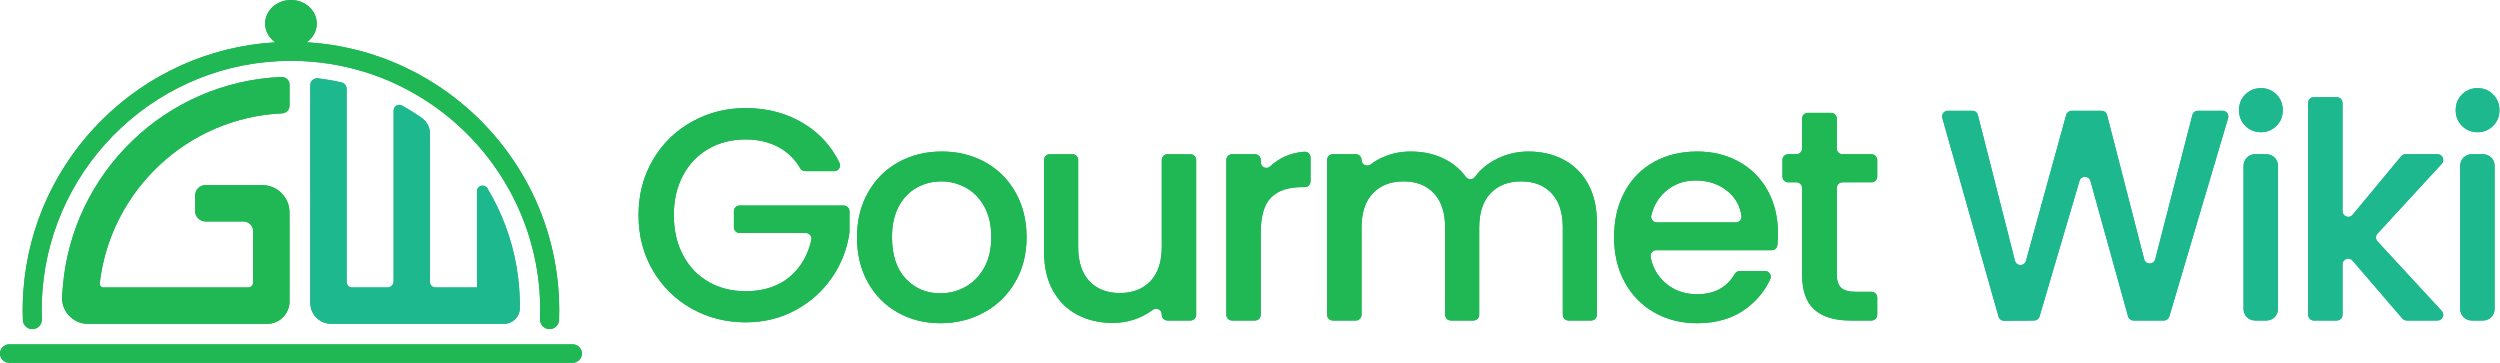<svg width="1039" height="151" viewBox="0 0 1039 151" fill="none" xmlns="http://www.w3.org/2000/svg">
<g clip-path="url(#clip0_2174_776)">
<path d="M334.599 71.121C333.748 71.121 332.983 70.644 332.552 69.909C330.359 66.159 327.447 63.281 323.815 61.277C319.803 59.062 315.161 57.954 309.895 57.954C304.125 57.954 298.984 59.25 294.469 61.84C289.955 64.433 286.421 68.112 283.873 72.877C281.32 77.643 280.048 83.16 280.048 89.431C280.048 95.702 281.32 101.241 283.873 106.047C286.421 110.856 289.955 114.555 294.469 117.147C298.984 119.739 304.125 121.034 309.895 121.034C317.671 121.034 323.981 118.861 328.832 114.513C333.021 110.757 335.808 105.844 337.188 99.776C337.529 98.276 336.416 96.83 334.879 96.83H307.372C306.064 96.83 305.004 95.77 305.004 94.463V87.785C305.004 86.477 306.064 85.417 307.372 85.417H350.668C351.976 85.417 353.036 86.477 353.036 87.785V96.38C353.036 96.513 353.027 96.646 353.008 96.778C352.067 103.473 349.673 109.636 345.825 115.266C341.937 120.952 336.877 125.486 330.649 128.872C324.421 132.258 317.501 133.952 309.895 133.952C301.7 133.952 294.219 132.05 287.447 128.245C280.673 124.441 275.301 119.153 271.332 112.381C267.36 105.609 265.375 97.958 265.375 89.431C265.375 80.903 267.36 73.253 271.332 66.481C275.301 59.708 280.695 54.421 287.509 50.616C294.323 46.813 301.785 44.91 309.895 44.91C319.175 44.91 327.431 47.19 334.663 51.745C340.872 55.658 345.617 60.973 348.9 67.689C349.671 69.267 348.52 71.121 346.764 71.121H334.599Z" fill="#1FB854"/>
<path d="M401.131 119.278C404.347 117.523 406.961 114.889 408.969 111.378C410.975 107.866 411.979 103.602 411.979 98.586C411.979 93.57 411.016 89.327 409.095 85.857C407.169 82.389 404.62 79.775 401.444 78.019C398.265 76.263 394.839 75.385 391.16 75.385C387.48 75.385 384.075 76.263 380.939 78.019C377.804 79.775 375.316 82.389 373.477 85.857C371.637 89.327 370.719 93.57 370.719 98.586C370.719 106.028 372.619 111.775 376.424 115.829C380.228 119.886 385.015 121.913 390.784 121.913C394.463 121.913 397.911 121.035 401.131 119.278ZM373.101 129.876C367.835 126.909 363.695 122.727 360.685 117.335C357.675 111.941 356.171 105.693 356.171 98.586C356.171 91.563 357.716 85.336 360.812 79.9C363.903 74.466 368.127 70.286 373.477 67.359C378.827 64.433 384.805 62.97 391.411 62.97C398.015 62.97 403.993 64.433 409.344 67.359C414.695 70.286 418.916 74.466 422.011 79.9C425.103 85.336 426.651 91.563 426.651 98.586C426.651 105.609 425.063 111.839 421.885 117.272C418.707 122.708 414.381 126.909 408.905 129.876C403.429 132.844 397.387 134.327 390.784 134.327C384.263 134.327 378.368 132.844 373.101 129.876Z" fill="#1FB854"/>
<path d="M497.129 66.466V130.831C497.129 132.139 496.069 133.199 494.761 133.199H485.2C483.892 133.199 482.832 132.139 482.832 130.831V130.659C482.832 128.657 480.552 127.621 478.959 128.833C477.477 129.962 475.821 130.936 473.991 131.757C470.353 133.387 466.487 134.202 462.391 134.202C456.955 134.202 452.085 133.074 447.78 130.816C443.473 128.558 440.088 125.215 437.623 120.783C435.155 116.353 433.923 111.001 433.923 104.731V66.466C433.923 65.159 434.983 64.099 436.291 64.099H445.725C447.033 64.099 448.093 65.159 448.093 66.466V102.599C448.093 108.788 449.64 113.531 452.733 116.832C455.827 120.137 460.048 121.786 465.4 121.786C470.749 121.786 474.995 120.137 478.129 116.832C481.264 113.531 482.832 108.788 482.832 102.599V66.466C482.832 65.159 483.892 64.099 485.2 64.099H494.761C496.069 64.099 497.129 65.159 497.129 66.466Z" fill="#1FB854"/>
<path d="M532.305 65.916C535.127 64.319 538.379 63.37 542.06 63.072C543.451 62.959 544.657 64.047 544.657 65.442V75.4C544.657 76.708 543.597 77.768 542.289 77.768H541.02C535.419 77.768 531.176 79.191 528.291 82.031C525.408 84.875 523.965 89.807 523.965 96.829V130.831C523.965 132.138 522.905 133.199 521.597 133.199H512.036C510.729 133.199 509.669 132.138 509.669 130.831V66.465C509.669 65.158 510.729 64.098 512.036 64.098H521.597C522.905 64.098 523.965 65.158 523.965 66.465V67.415C523.965 69.465 526.42 70.574 527.908 69.162C529.224 67.913 530.689 66.832 532.305 65.916Z" fill="#1FB854"/>
<path d="M649.811 66.355C654.117 68.612 657.504 71.958 659.972 76.388C662.436 80.82 663.671 86.17 663.671 92.441V130.831C663.671 132.138 662.611 133.199 661.303 133.199H651.865C650.559 133.199 649.499 132.138 649.499 130.831V94.573C649.499 88.387 647.951 83.642 644.857 80.338C641.764 77.036 637.541 75.385 632.192 75.385C626.84 75.385 622.599 77.036 619.463 80.338C616.327 83.642 614.76 88.387 614.76 94.573V130.831C614.76 132.138 613.7 133.199 612.392 133.199H602.956C601.648 133.199 600.588 132.138 600.588 130.831V94.573C600.588 88.387 599.04 83.642 595.948 80.338C592.853 77.036 588.632 75.385 583.283 75.385C577.931 75.385 573.688 77.036 570.553 80.338C567.417 83.642 565.849 88.387 565.849 94.573V130.831C565.849 132.138 564.789 133.199 563.483 133.199H553.921C552.613 133.199 551.553 132.138 551.553 130.831V66.465C551.553 65.158 552.613 64.098 553.921 64.098H563.483C564.789 64.098 565.849 65.158 565.849 66.465C565.849 68.458 568.116 69.504 569.704 68.301C571.221 67.153 572.904 66.169 574.753 65.352C578.348 63.765 582.193 62.97 586.292 62.97C591.809 62.97 596.741 64.141 601.091 66.481C604.343 68.233 607.033 70.57 609.164 73.49C610.141 74.832 612.068 74.816 613.045 73.475C615.036 70.746 617.655 68.477 620.905 66.669C625.335 64.204 630.1 62.97 635.201 62.97C640.636 62.97 645.505 64.098 649.811 66.355Z" fill="#1FB854"/>
<path d="M721.415 92.441C722.852 92.441 723.985 91.16 723.776 89.739C723.183 85.71 721.375 82.389 718.347 79.775C714.667 76.599 710.111 75.009 704.677 75.009C699.744 75.009 695.524 76.576 692.012 79.712C689.169 82.249 687.257 85.513 686.279 89.501C685.913 90.991 687.061 92.441 688.596 92.441H721.415ZM736.323 103.978H688.335C686.839 103.978 685.709 105.357 685.995 106.825C686.815 111.042 688.737 114.525 691.761 117.272C695.439 120.616 699.952 122.288 705.305 122.288C712.484 122.288 717.695 119.485 720.943 113.876C721.377 113.126 722.147 112.631 723.013 112.631H733.547C735.273 112.631 736.435 114.432 735.717 116.002C733.503 120.852 730.157 124.932 725.685 128.245C720.207 132.302 713.415 134.327 705.305 134.327C698.7 134.327 692.784 132.844 687.559 129.876C682.333 126.909 678.236 122.727 675.269 117.335C672.301 111.941 670.817 105.693 670.817 98.586C670.817 91.48 672.259 85.229 675.144 79.837C678.028 74.444 682.083 70.286 687.308 67.359C692.532 64.433 698.532 62.97 705.305 62.97C711.827 62.97 717.636 64.391 722.737 67.234C727.836 70.077 731.808 74.068 734.652 79.21C737.492 84.351 738.915 90.268 738.915 96.955C738.915 98.696 738.839 100.324 738.687 101.838C738.565 103.055 737.547 103.978 736.323 103.978Z" fill="#1FB854"/>
<path d="M765.737 75.761C764.429 75.761 763.369 76.821 763.369 78.129V114.01C763.369 116.603 763.975 118.463 765.189 119.592C766.399 120.72 768.469 121.285 771.395 121.285H777.805C779.113 121.285 780.173 122.345 780.173 123.652V130.831C780.173 132.138 779.113 133.199 777.805 133.199H768.885C762.448 133.199 757.515 131.693 754.088 128.683C750.659 125.674 748.945 120.783 748.945 114.01V78.129C748.945 76.821 747.885 75.761 746.577 75.761H743.161C741.855 75.761 740.795 74.701 740.795 73.394V66.465C740.795 65.158 741.855 64.098 743.161 64.098H746.577C747.885 64.098 748.945 63.038 748.945 61.731V49.284C748.945 47.976 750.005 46.916 751.313 46.916H761.001C762.309 46.916 763.369 47.976 763.369 49.284V61.731C763.369 63.038 764.429 64.098 765.737 64.098H777.805C779.113 64.098 780.173 65.158 780.173 66.465V73.394C780.173 74.701 779.113 75.761 777.805 75.761H765.737Z" fill="#1FB854"/>
<path d="M926 49.079L901.569 131.504C901.271 132.51 900.348 133.199 899.299 133.199H886.689C885.625 133.199 884.692 132.489 884.408 131.465L868.793 75.207C868.157 72.914 864.913 72.888 864.241 75.171L847.637 131.514C847.343 132.515 846.428 133.204 845.385 133.213L832.895 133.31C831.828 133.318 830.888 132.613 830.597 131.587L807.236 49.051C806.808 47.54 807.943 46.039 809.513 46.039H819.717C820.8 46.039 821.745 46.773 822.012 47.822L837.413 108.363C838.012 110.717 841.345 110.75 841.991 108.408L858.701 47.777C858.984 46.75 859.919 46.039 860.984 46.039H873.397C874.477 46.039 875.421 46.77 875.691 47.816L891.124 107.743C891.733 110.112 895.099 110.112 895.709 107.743L911.145 47.816C911.415 46.77 912.357 46.039 913.437 46.039H923.729C925.312 46.039 926.449 47.562 926 49.079Z" fill="#1EB88E"/>
<path d="M946.715 68.852V128.445C946.715 131.07 944.587 133.199 941.961 133.199H937.173C934.548 133.199 932.419 131.07 932.419 128.445V68.852C932.419 66.226 934.548 64.098 937.173 64.098H941.961C944.587 64.098 946.715 66.226 946.715 68.852ZM933.171 52.31C931.415 50.553 930.539 48.381 930.539 45.788C930.539 43.198 931.415 41.022 933.171 39.266C934.927 37.511 937.101 36.633 939.691 36.633C942.201 36.633 944.333 37.511 946.089 39.266C947.845 41.022 948.721 43.198 948.721 45.788C948.721 48.381 947.845 50.553 946.089 52.31C944.333 54.065 942.201 54.943 939.691 54.943C937.101 54.943 934.927 54.065 933.171 52.31Z" fill="#1EB88E"/>
<path d="M988.076 100.314L1014.78 129.225C1016.18 130.741 1015.1 133.199 1013.04 133.199H1000.22C999.532 133.199 998.876 132.898 998.427 132.375L977.713 108.312C976.281 106.648 973.552 107.661 973.552 109.857V130.831C973.552 132.138 972.492 133.199 971.184 133.199H961.623C960.316 133.199 959.256 132.138 959.256 130.831V42.763C959.256 41.456 960.316 40.396 961.623 40.396H971.184C972.492 40.396 973.552 41.456 973.552 42.763V87.761C973.552 89.977 976.325 90.978 977.741 89.273L997.924 64.954C998.373 64.412 999.041 64.098 999.745 64.098H1013.05C1015.11 64.098 1016.19 66.551 1014.79 68.069L988.073 97.105C987.239 98.012 987.239 99.409 988.076 100.314Z" fill="#1EB88E"/>
<path d="M1036.76 68.852V128.445C1036.76 131.07 1034.63 133.199 1032 133.199H1027.22C1024.59 133.199 1022.46 131.07 1022.46 128.445V68.852C1022.46 66.226 1024.59 64.098 1027.22 64.098H1032C1034.63 64.098 1036.76 66.226 1036.76 68.852ZM1023.21 52.31C1021.46 50.553 1020.58 48.381 1020.58 45.788C1020.58 43.198 1021.46 41.022 1023.21 39.266C1024.97 37.511 1027.14 36.633 1029.73 36.633C1032.24 36.633 1034.37 37.511 1036.13 39.266C1037.89 41.022 1038.76 43.198 1038.76 45.788C1038.76 48.381 1037.89 50.553 1036.13 52.31C1034.37 54.065 1032.24 54.943 1029.73 54.943C1027.14 54.943 1024.97 54.065 1023.21 52.31Z" fill="#1EB88E"/>
<path d="M13.45 136.78C15.69 136.78 17.469 134.92 17.386 132.682C17.34 131.421 17.317 130.155 17.317 128.887C17.317 126.237 17.418 123.598 17.621 120.994C21.658 67.537 66.443 25.278 120.926 25.278C123.745 25.278 126.552 25.391 129.314 25.616C134.704 26.044 139.969 26.89 145.1 28.142C152.215 29.833 159.048 32.268 165.508 35.369C171.056 38.03 176.344 41.165 181.293 44.728C205.445 62.114 221.852 89.626 224.219 120.994C224.423 123.598 224.524 126.237 224.524 128.887C224.524 130.155 224.5 131.421 224.453 132.682C224.371 134.92 226.151 136.78 228.391 136.78C230.516 136.78 232.265 135.097 232.343 132.973C232.392 131.616 232.416 130.253 232.416 128.887C232.416 126.237 232.327 123.598 232.135 120.994C229.609 85.026 209.956 53.714 181.293 35.188C176.288 31.953 171.011 29.1 165.508 26.698C159.003 23.845 152.181 21.602 145.1 20.034C139.969 18.884 134.693 18.095 129.314 17.701C128.691 17.653 128.062 17.63 127.435 17.593C129.993 15.8 131.649 12.986 131.649 9.809C131.649 4.389 126.846 -0.004 120.92 -0.004C114.995 -0.004 110.191 4.389 110.191 9.809C110.191 12.986 111.847 15.8 114.405 17.594C58.559 20.831 13.614 65.326 9.706 120.994C9.514 123.598 9.424 126.237 9.424 128.887C9.424 130.253 9.448 131.616 9.497 132.973C9.575 135.097 11.324 136.78 13.45 136.78Z" fill="#1FB854"/>
<path d="M117.242 47.103C118.957 47.025 120.326 45.654 120.326 43.937V35.165C120.326 33.347 118.8 31.922 116.984 31.996C68.87 33.961 29.863 71.834 26.098 119.479L25.818 122.964C25.313 129.224 30.257 134.583 36.537 134.583H111.041C116.163 134.583 120.316 130.43 120.316 125.308V88.289C120.316 82.015 115.229 76.928 108.954 76.928H85.424C83.035 76.928 81.099 78.865 81.099 81.254V87.707C81.099 90.096 83.035 92.032 85.424 92.032H101.148C103.392 92.032 105.211 93.852 105.211 96.096V117.391C105.211 118.544 104.277 119.479 103.124 119.479H43.021C42.08 119.479 41.332 118.655 41.441 117.721C45.926 79.162 77.933 48.89 117.242 47.103Z" fill="#1FB854"/>
<path d="M141.899 34.239C138.703 33.515 135.448 32.953 132.139 32.568C130.451 32.37 128.957 33.657 128.957 35.356V125.884C128.957 130.688 132.852 134.583 137.657 134.583H209.495C213.109 134.583 216.013 131.655 216.051 128.041C216.111 122.278 215.641 116.48 214.673 110.848C212.652 99.112 208.468 88.117 202.559 78.272C201.343 76.248 198.221 77.125 198.221 79.486V119.464L180.948 119.477C179.703 119.478 178.693 118.469 178.693 117.224V55.52C178.693 52.937 177.432 50.514 175.316 49.032C172.661 47.174 169.908 45.449 167.065 43.867C165.508 43.001 163.589 44.122 163.589 45.903V116.898C163.589 118.324 162.433 119.479 161.008 119.479H146.315C145.071 119.479 144.061 118.47 144.061 117.225V36.98C144.061 35.677 143.169 34.527 141.899 34.239Z" fill="#1EB88E"/>
<path d="M238.005 143.103H3.835C1.717 143.103 0 144.82 0 146.938C0 149.056 1.717 150.773 3.835 150.773H238.005C240.124 150.773 241.84 149.056 241.84 146.938C241.84 144.82 240.124 143.103 238.005 143.103Z" fill="#1FB854"/>
<path d="M334.599 71.121C333.748 71.121 332.983 70.644 332.552 69.909C330.359 66.159 327.447 63.281 323.815 61.277C319.803 59.062 315.161 57.954 309.895 57.954C304.125 57.954 298.984 59.25 294.469 61.84C289.955 64.433 286.421 68.112 283.873 72.877C281.32 77.643 280.048 83.16 280.048 89.431C280.048 95.702 281.32 101.241 283.873 106.047C286.421 110.856 289.955 114.555 294.469 117.147C298.984 119.739 304.125 121.034 309.895 121.034C317.671 121.034 323.981 118.861 328.832 114.513C333.021 110.757 335.808 105.844 337.188 99.776C337.529 98.276 336.416 96.83 334.879 96.83H307.372C306.064 96.83 305.004 95.77 305.004 94.463V87.785C305.004 86.477 306.064 85.417 307.372 85.417H350.668C351.976 85.417 353.036 86.477 353.036 87.785V96.38C353.036 96.513 353.027 96.646 353.008 96.778C352.067 103.473 349.673 109.636 345.825 115.266C341.937 120.952 336.877 125.486 330.649 128.872C324.421 132.258 317.501 133.952 309.895 133.952C301.7 133.952 294.219 132.05 287.447 128.245C280.673 124.441 275.301 119.153 271.332 112.381C267.36 105.609 265.375 97.958 265.375 89.431C265.375 80.903 267.36 73.253 271.332 66.481C275.301 59.708 280.695 54.421 287.509 50.616C294.323 46.813 301.785 44.91 309.895 44.91C319.175 44.91 327.431 47.19 334.663 51.745C340.872 55.658 345.617 60.973 348.9 67.689C349.671 69.267 348.52 71.121 346.764 71.121H334.599Z" fill="#1FB854"/>
<path d="M401.131 119.278C404.347 117.523 406.961 114.889 408.969 111.378C410.975 107.866 411.979 103.602 411.979 98.586C411.979 93.57 411.016 89.327 409.095 85.857C407.169 82.389 404.62 79.775 401.444 78.019C398.265 76.263 394.839 75.385 391.16 75.385C387.48 75.385 384.075 76.263 380.939 78.019C377.804 79.775 375.316 82.389 373.477 85.857C371.637 89.327 370.719 93.57 370.719 98.586C370.719 106.028 372.619 111.775 376.424 115.829C380.228 119.886 385.015 121.913 390.784 121.913C394.463 121.913 397.911 121.035 401.131 119.278ZM373.101 129.876C367.835 126.909 363.695 122.727 360.685 117.335C357.675 111.941 356.171 105.693 356.171 98.586C356.171 91.563 357.716 85.336 360.812 79.9C363.903 74.466 368.127 70.286 373.477 67.359C378.827 64.433 384.805 62.97 391.411 62.97C398.015 62.97 403.993 64.433 409.344 67.359C414.695 70.286 418.916 74.466 422.011 79.9C425.103 85.336 426.651 91.563 426.651 98.586C426.651 105.609 425.063 111.839 421.885 117.272C418.707 122.708 414.381 126.909 408.905 129.876C403.429 132.844 397.387 134.327 390.784 134.327C384.263 134.327 378.368 132.844 373.101 129.876Z" fill="#1FB854"/>
<path d="M497.129 66.466V130.831C497.129 132.139 496.069 133.199 494.761 133.199H485.2C483.892 133.199 482.832 132.139 482.832 130.831V130.659C482.832 128.657 480.552 127.621 478.959 128.833C477.477 129.962 475.821 130.936 473.991 131.757C470.353 133.387 466.487 134.202 462.391 134.202C456.955 134.202 452.085 133.074 447.78 130.816C443.473 128.558 440.088 125.215 437.623 120.783C435.155 116.353 433.923 111.001 433.923 104.731V66.466C433.923 65.159 434.983 64.099 436.291 64.099H445.725C447.033 64.099 448.093 65.159 448.093 66.466V102.599C448.093 108.788 449.64 113.531 452.733 116.832C455.827 120.137 460.048 121.786 465.4 121.786C470.749 121.786 474.995 120.137 478.129 116.832C481.264 113.531 482.832 108.788 482.832 102.599V66.466C482.832 65.159 483.892 64.099 485.2 64.099H494.761C496.069 64.099 497.129 65.159 497.129 66.466Z" fill="#1FB854"/>
<path d="M532.305 65.916C535.127 64.319 538.379 63.37 542.06 63.072C543.451 62.959 544.657 64.047 544.657 65.442V75.4C544.657 76.708 543.597 77.768 542.289 77.768H541.02C535.419 77.768 531.176 79.191 528.291 82.031C525.408 84.875 523.965 89.807 523.965 96.829V130.831C523.965 132.138 522.905 133.199 521.597 133.199H512.036C510.729 133.199 509.669 132.138 509.669 130.831V66.465C509.669 65.158 510.729 64.098 512.036 64.098H521.597C522.905 64.098 523.965 65.158 523.965 66.465V67.415C523.965 69.465 526.42 70.574 527.908 69.162C529.224 67.913 530.689 66.832 532.305 65.916Z" fill="#1FB854"/>
<path d="M649.811 66.355C654.117 68.612 657.504 71.958 659.972 76.388C662.436 80.82 663.671 86.17 663.671 92.441V130.831C663.671 132.138 662.611 133.199 661.303 133.199H651.865C650.559 133.199 649.499 132.138 649.499 130.831V94.573C649.499 88.387 647.951 83.642 644.857 80.338C641.764 77.036 637.541 75.385 632.192 75.385C626.84 75.385 622.599 77.036 619.463 80.338C616.327 83.642 614.76 88.387 614.76 94.573V130.831C614.76 132.138 613.7 133.199 612.392 133.199H602.956C601.648 133.199 600.588 132.138 600.588 130.831V94.573C600.588 88.387 599.04 83.642 595.948 80.338C592.853 77.036 588.632 75.385 583.283 75.385C577.931 75.385 573.688 77.036 570.553 80.338C567.417 83.642 565.849 88.387 565.849 94.573V130.831C565.849 132.138 564.789 133.199 563.483 133.199H553.921C552.613 133.199 551.553 132.138 551.553 130.831V66.465C551.553 65.158 552.613 64.098 553.921 64.098H563.483C564.789 64.098 565.849 65.158 565.849 66.465C565.849 68.458 568.116 69.504 569.704 68.301C571.221 67.153 572.904 66.169 574.753 65.352C578.348 63.765 582.193 62.97 586.292 62.97C591.809 62.97 596.741 64.141 601.091 66.481C604.343 68.233 607.033 70.57 609.164 73.49C610.141 74.832 612.068 74.816 613.045 73.475C615.036 70.746 617.655 68.477 620.905 66.669C625.335 64.204 630.1 62.97 635.201 62.97C640.636 62.97 645.505 64.098 649.811 66.355Z" fill="#1FB854"/>
<path d="M721.415 92.441C722.852 92.441 723.985 91.16 723.776 89.739C723.183 85.71 721.375 82.389 718.347 79.775C714.667 76.599 710.111 75.009 704.677 75.009C699.744 75.009 695.524 76.576 692.012 79.712C689.169 82.249 687.257 85.513 686.279 89.501C685.913 90.991 687.061 92.441 688.596 92.441H721.415ZM736.323 103.978H688.335C686.839 103.978 685.709 105.357 685.995 106.825C686.815 111.042 688.737 114.525 691.761 117.272C695.439 120.616 699.952 122.288 705.305 122.288C712.484 122.288 717.695 119.485 720.943 113.876C721.377 113.126 722.147 112.631 723.013 112.631H733.547C735.273 112.631 736.435 114.432 735.717 116.002C733.503 120.852 730.157 124.932 725.685 128.245C720.207 132.302 713.415 134.327 705.305 134.327C698.7 134.327 692.784 132.844 687.559 129.876C682.333 126.909 678.236 122.727 675.269 117.335C672.301 111.941 670.817 105.693 670.817 98.586C670.817 91.48 672.259 85.229 675.144 79.837C678.028 74.444 682.083 70.286 687.308 67.359C692.532 64.433 698.532 62.97 705.305 62.97C711.827 62.97 717.636 64.391 722.737 67.234C727.836 70.077 731.808 74.068 734.652 79.21C737.492 84.351 738.915 90.268 738.915 96.955C738.915 98.696 738.839 100.324 738.687 101.838C738.565 103.055 737.547 103.978 736.323 103.978Z" fill="#1FB854"/>
<path d="M765.737 75.761C764.429 75.761 763.369 76.821 763.369 78.129V114.01C763.369 116.603 763.975 118.463 765.189 119.592C766.399 120.72 768.469 121.285 771.395 121.285H777.805C779.113 121.285 780.173 122.345 780.173 123.652V130.831C780.173 132.138 779.113 133.199 777.805 133.199H768.885C762.448 133.199 757.515 131.693 754.088 128.683C750.659 125.674 748.945 120.783 748.945 114.01V78.129C748.945 76.821 747.885 75.761 746.577 75.761H743.161C741.855 75.761 740.795 74.701 740.795 73.394V66.465C740.795 65.158 741.855 64.098 743.161 64.098H746.577C747.885 64.098 748.945 63.038 748.945 61.731V49.284C748.945 47.976 750.005 46.916 751.313 46.916H761.001C762.309 46.916 763.369 47.976 763.369 49.284V61.731C763.369 63.038 764.429 64.098 765.737 64.098H777.805C779.113 64.098 780.173 65.158 780.173 66.465V73.394C780.173 74.701 779.113 75.761 777.805 75.761H765.737Z" fill="#1FB854"/>
<path d="M926 49.079L901.569 131.504C901.271 132.51 900.348 133.199 899.299 133.199H886.689C885.625 133.199 884.692 132.489 884.408 131.465L868.793 75.207C868.157 72.914 864.913 72.888 864.241 75.171L847.637 131.514C847.343 132.515 846.428 133.204 845.385 133.213L832.895 133.31C831.828 133.318 830.888 132.613 830.597 131.587L807.236 49.051C806.808 47.54 807.943 46.039 809.513 46.039H819.717C820.8 46.039 821.745 46.773 822.012 47.822L837.413 108.363C838.012 110.717 841.345 110.75 841.991 108.408L858.701 47.777C858.984 46.75 859.919 46.039 860.984 46.039H873.397C874.477 46.039 875.421 46.77 875.691 47.816L891.124 107.743C891.733 110.112 895.099 110.112 895.709 107.743L911.145 47.816C911.415 46.77 912.357 46.039 913.437 46.039H923.729C925.312 46.039 926.449 47.562 926 49.079Z" fill="#1EB88E"/>
<path d="M946.715 68.852V128.445C946.715 131.07 944.587 133.199 941.961 133.199H937.173C934.548 133.199 932.419 131.07 932.419 128.445V68.852C932.419 66.226 934.548 64.098 937.173 64.098H941.961C944.587 64.098 946.715 66.226 946.715 68.852ZM933.171 52.31C931.415 50.553 930.539 48.381 930.539 45.788C930.539 43.198 931.415 41.022 933.171 39.266C934.927 37.511 937.101 36.633 939.691 36.633C942.201 36.633 944.333 37.511 946.089 39.266C947.845 41.022 948.721 43.198 948.721 45.788C948.721 48.381 947.845 50.553 946.089 52.31C944.333 54.065 942.201 54.943 939.691 54.943C937.101 54.943 934.927 54.065 933.171 52.31Z" fill="#1EB88E"/>
<path d="M988.076 100.314L1014.78 129.225C1016.18 130.741 1015.1 133.199 1013.04 133.199H1000.22C999.532 133.199 998.876 132.898 998.427 132.375L977.713 108.312C976.281 106.648 973.552 107.661 973.552 109.857V130.831C973.552 132.138 972.492 133.199 971.184 133.199H961.623C960.316 133.199 959.256 132.138 959.256 130.831V42.763C959.256 41.456 960.316 40.396 961.623 40.396H971.184C972.492 40.396 973.552 41.456 973.552 42.763V87.761C973.552 89.977 976.325 90.978 977.741 89.273L997.924 64.954C998.373 64.412 999.041 64.098 999.745 64.098H1013.05C1015.11 64.098 1016.19 66.551 1014.79 68.069L988.073 97.105C987.239 98.012 987.239 99.409 988.076 100.314Z" fill="#1EB88E"/>
<path d="M1036.76 68.852V128.445C1036.76 131.07 1034.63 133.199 1032 133.199H1027.22C1024.59 133.199 1022.46 131.07 1022.46 128.445V68.852C1022.46 66.226 1024.59 64.098 1027.22 64.098H1032C1034.63 64.098 1036.76 66.226 1036.76 68.852ZM1023.21 52.31C1021.46 50.553 1020.58 48.381 1020.58 45.788C1020.58 43.198 1021.46 41.022 1023.21 39.266C1024.97 37.511 1027.14 36.633 1029.73 36.633C1032.24 36.633 1034.37 37.511 1036.13 39.266C1037.89 41.022 1038.76 43.198 1038.76 45.788C1038.76 48.381 1037.89 50.553 1036.13 52.31C1034.37 54.065 1032.24 54.943 1029.73 54.943C1027.14 54.943 1024.97 54.065 1023.21 52.31Z" fill="#1EB88E"/>
<path d="M13.45 136.78C15.69 136.78 17.469 134.92 17.386 132.682C17.34 131.421 17.317 130.155 17.317 128.887C17.317 126.237 17.418 123.598 17.621 120.994C21.658 67.537 66.443 25.278 120.926 25.278C123.745 25.278 126.552 25.391 129.314 25.616C134.704 26.044 139.969 26.89 145.1 28.142C152.215 29.833 159.048 32.268 165.508 35.369C171.056 38.03 176.344 41.165 181.293 44.728C205.445 62.114 221.852 89.626 224.219 120.994C224.423 123.598 224.524 126.237 224.524 128.887C224.524 130.155 224.5 131.421 224.453 132.682C224.371 134.92 226.151 136.78 228.391 136.78C230.516 136.78 232.265 135.097 232.343 132.973C232.392 131.616 232.416 130.253 232.416 128.887C232.416 126.237 232.327 123.598 232.135 120.994C229.609 85.026 209.956 53.714 181.293 35.188C176.288 31.953 171.011 29.1 165.508 26.698C159.003 23.845 152.181 21.602 145.1 20.034C139.969 18.884 134.693 18.095 129.314 17.701C128.691 17.653 128.062 17.63 127.435 17.593C129.993 15.8 131.649 12.986 131.649 9.809C131.649 4.389 126.846 -0.004 120.92 -0.004C114.995 -0.004 110.191 4.389 110.191 9.809C110.191 12.986 111.847 15.8 114.405 17.594C58.559 20.831 13.614 65.326 9.706 120.994C9.514 123.598 9.424 126.237 9.424 128.887C9.424 130.253 9.448 131.616 9.497 132.973C9.575 135.097 11.324 136.78 13.45 136.78Z" fill="#1FB854"/>
<path d="M117.242 47.103C118.957 47.025 120.326 45.654 120.326 43.937V35.165C120.326 33.347 118.8 31.922 116.984 31.996C68.87 33.961 29.863 71.834 26.098 119.479L25.818 122.964C25.313 129.224 30.257 134.583 36.537 134.583H111.041C116.163 134.583 120.316 130.43 120.316 125.308V88.289C120.316 82.015 115.229 76.928 108.954 76.928H85.424C83.035 76.928 81.099 78.865 81.099 81.254V87.707C81.099 90.096 83.035 92.032 85.424 92.032H101.148C103.392 92.032 105.211 93.852 105.211 96.096V117.391C105.211 118.544 104.277 119.479 103.124 119.479H43.021C42.08 119.479 41.332 118.655 41.441 117.721C45.926 79.162 77.933 48.89 117.242 47.103Z" fill="#1FB854"/>
<path d="M141.899 34.239C138.703 33.515 135.448 32.953 132.139 32.568C130.451 32.37 128.957 33.657 128.957 35.356V125.884C128.957 130.688 132.852 134.583 137.657 134.583H209.495C213.109 134.583 216.013 131.655 216.051 128.041C216.111 122.278 215.641 116.48 214.673 110.848C212.652 99.112 208.468 88.117 202.559 78.272C201.343 76.248 198.221 77.125 198.221 79.486V119.464L180.948 119.477C179.703 119.478 178.693 118.469 178.693 117.224V55.52C178.693 52.937 177.432 50.514 175.316 49.032C172.661 47.174 169.908 45.449 167.065 43.867C165.508 43.001 163.589 44.122 163.589 45.903V116.898C163.589 118.324 162.433 119.479 161.008 119.479H146.315C145.071 119.479 144.061 118.47 144.061 117.225V36.98C144.061 35.677 143.169 34.527 141.899 34.239Z" fill="#1EB88E"/>
<path d="M238.005 143.103H3.835C1.717 143.103 0 144.82 0 146.938C0 149.056 1.717 150.773 3.835 150.773H238.005C240.124 150.773 241.84 149.056 241.84 146.938C241.84 144.82 240.124 143.103 238.005 143.103Z" fill="#1FB854"/>
</g>
<defs>
<clipPath id="clip0_2174_776">
<rect width="1038.76" height="150.773" fill="white"/>
</clipPath>
</defs>
</svg>
